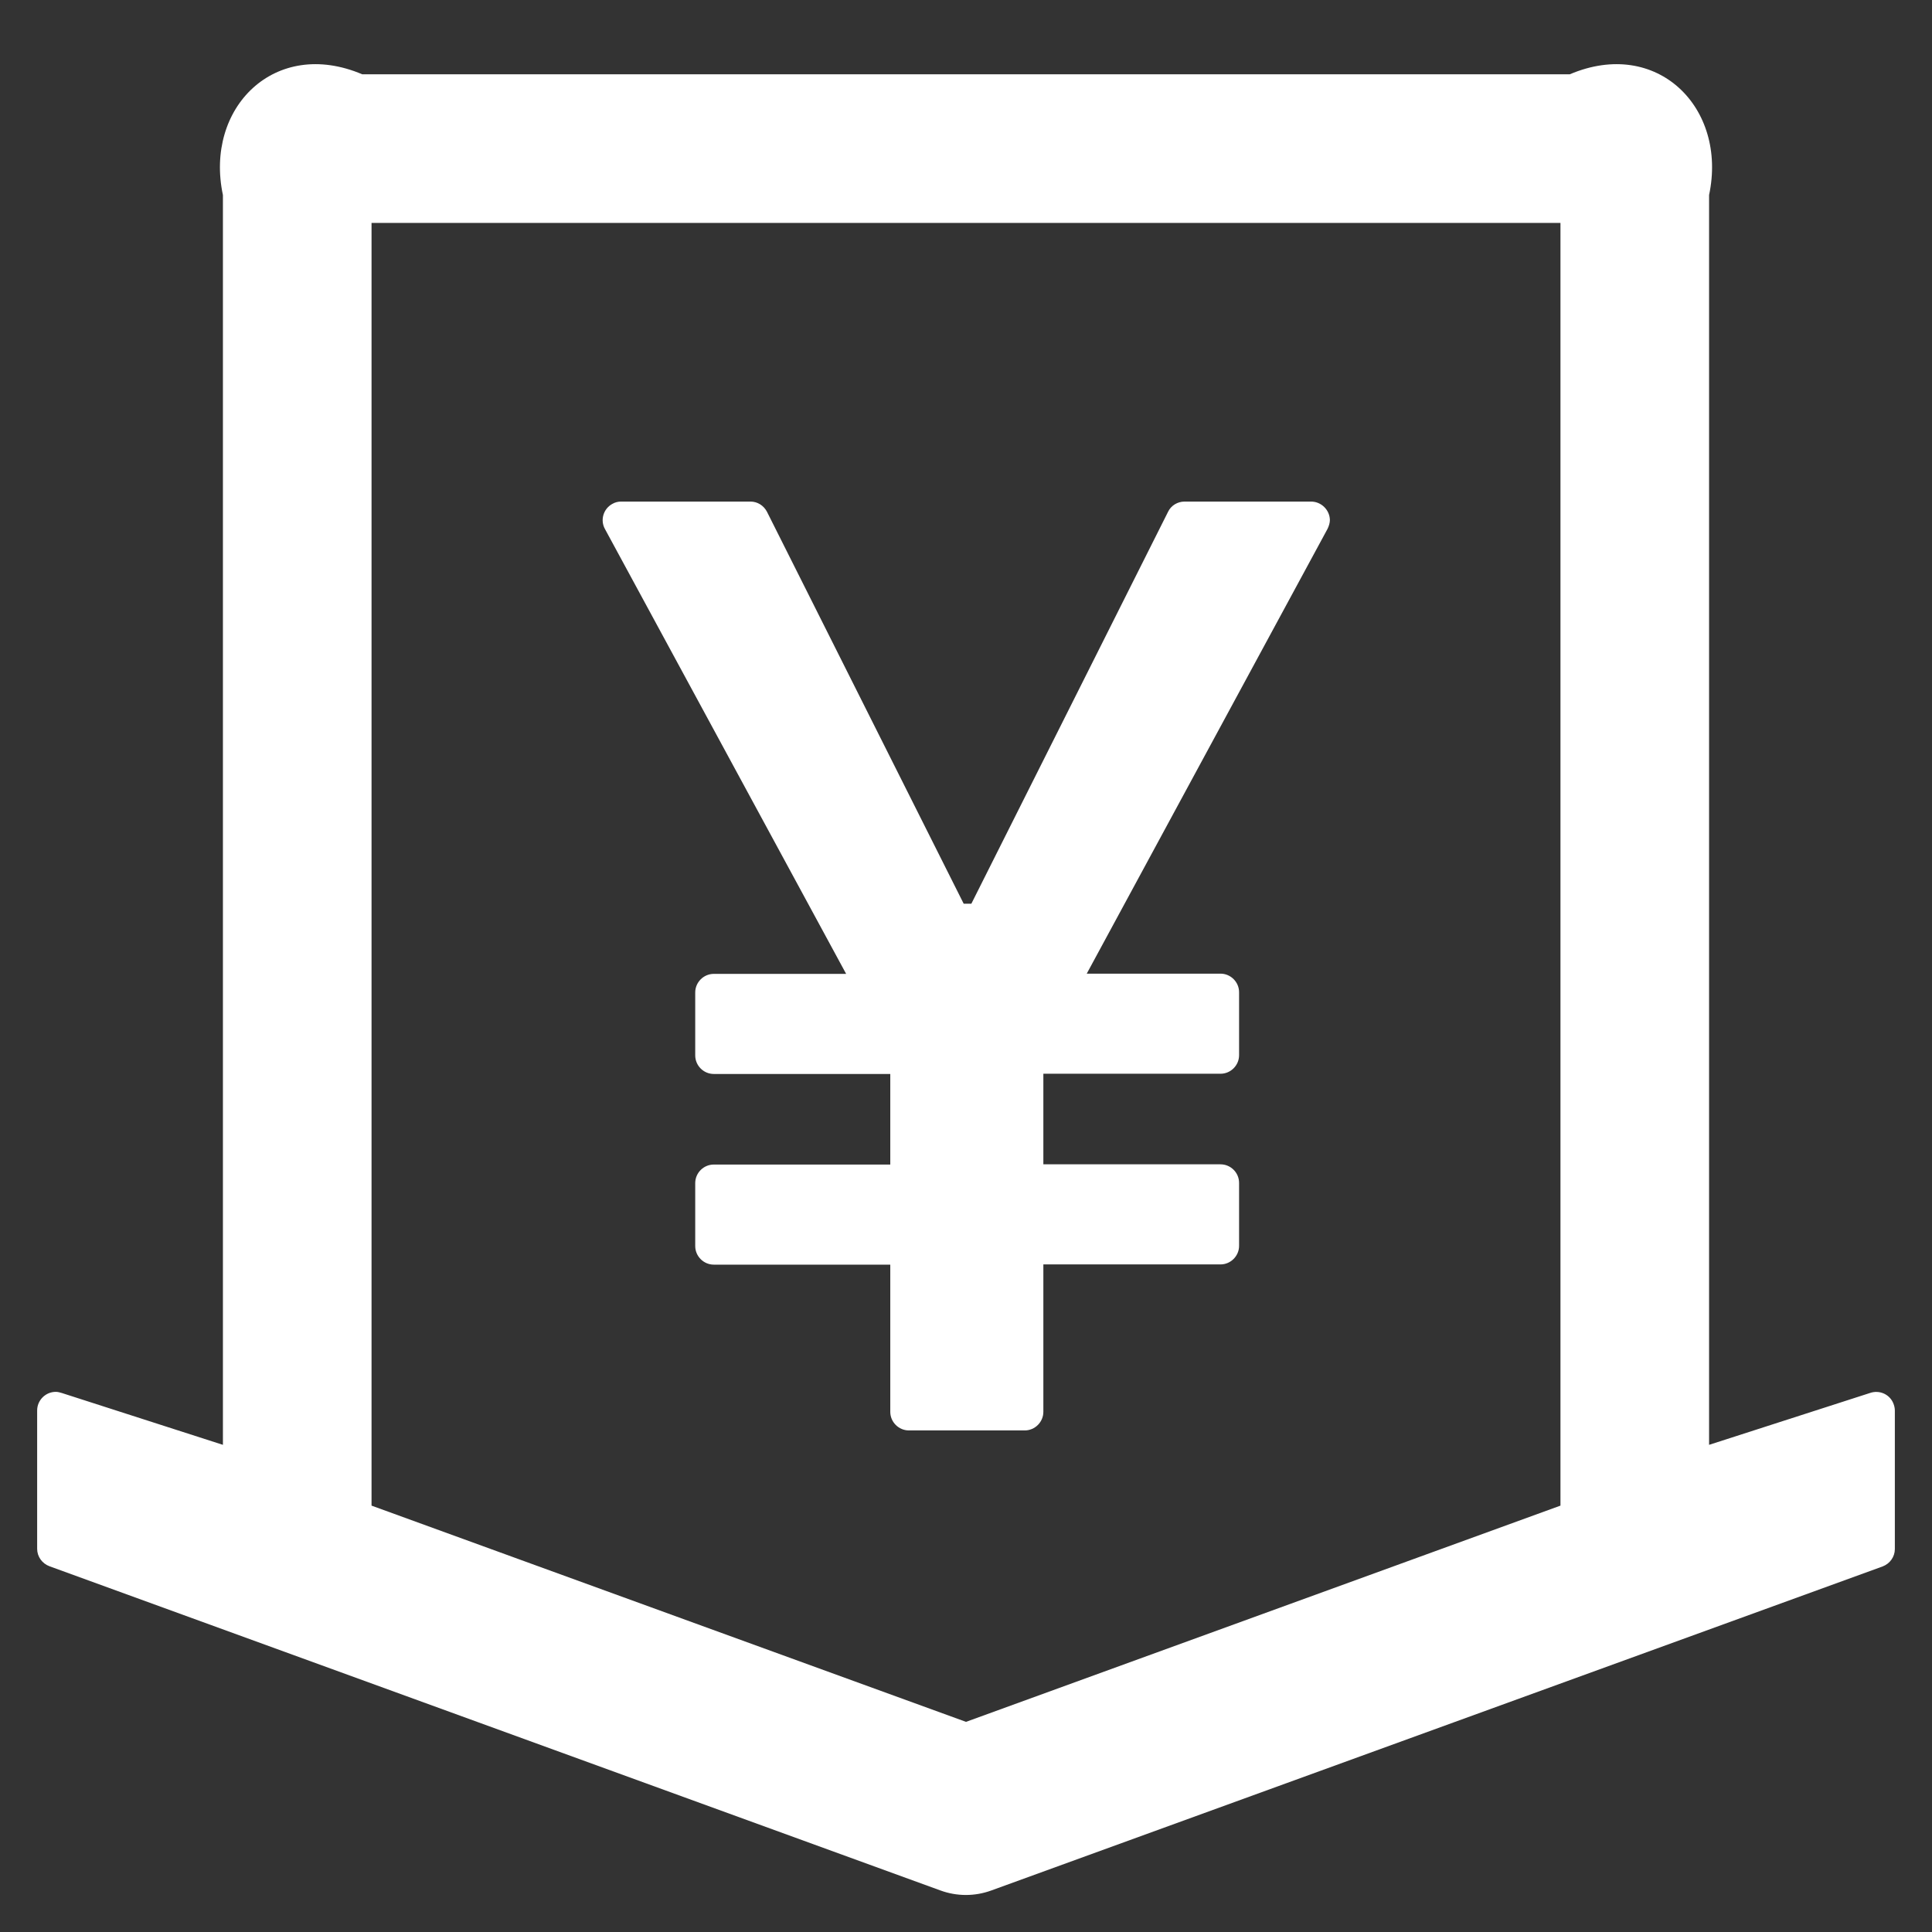 ﻿<?xml version="1.0" encoding="utf-8"?>
<svg version="1.1" xmlns:xlink="http://www.w3.org/1999/xlink" width="26px" height="26px" xmlns="http://www.w3.org/2000/svg">
  <rect width="100%" height="100%" fill="#333333" stroke="none"/>
  <g transform="matrix(1 0 0 1 -203 -2222 )">
    <path d="M 25.5 18.984  C 25.5 18.953  25.494 18.925  25.484 18.897  C 25.438 18.766  25.294 18.7  25.163 18.747  L 23 19.444  L 23 2.625  C 23.25 1.45  22.3 0.5  21.125 1  L 4.875 1  C 3.7 0.5  2.75 1.45  3 2.625  L 3 19.444  L 0.834 18.747  C 0.806 18.738  0.778 18.731  0.75 18.731  C 0.613 18.731  0.5 18.844  0.5 18.981  L 0.5 20.844  C 0.5 20.947  0.566 21.041  0.666 21.078  L 12.656 25.441  C 12.878 25.522  13.119 25.522  13.341 25.441  L 25.334 21.081  C 25.434 21.044  25.5 20.95  25.5 20.847  L 25.5 18.984  Z M 21 20.262  L 13 23.172  L 5 20.262  L 5 3  L 21 3  L 21 20.262  Z M 17.897 6.997  C 17.894 6.862  17.781 6.75  17.644 6.75  L 15.941 6.75  C 15.847 6.75  15.759 6.803  15.719 6.888  L 13.072 12.162  L 12.969 12.162  L 10.322 6.888  C 10.278 6.803  10.194 6.75  10.1 6.75  L 8.359 6.75  C 8.319 6.75  8.278 6.759  8.241 6.781  C 8.119 6.847  8.075 7  8.141 7.119  L 11.387 13.106  L 9.606 13.106  C 9.469 13.106  9.356 13.219  9.356 13.356  L 9.356 14.203  C 9.356 14.341  9.469 14.453  9.606 14.453  L 11.981 14.453  L 11.981 15.672  L 9.606 15.672  C 9.469 15.672  9.356 15.784  9.356 15.922  L 9.356 16.769  C 9.356 16.906  9.469 17.019  9.606 17.019  L 11.981 17.019  L 11.981 19  C 11.981 19.137  12.094 19.25  12.231 19.25  L 13.791 19.25  C 13.928 19.25  14.041 19.137  14.041 19  L 14.041 17.016  L 16.425 17.016  C 16.562 17.016  16.675 16.903  16.675 16.766  L 16.675 15.919  C 16.675 15.781  16.562 15.669  16.425 15.669  L 14.041 15.669  L 14.041 14.45  L 16.425 14.45  C 16.562 14.45  16.675 14.338  16.675 14.2  L 16.675 13.353  C 16.675 13.216  16.562 13.103  16.425 13.103  L 14.625 13.103  L 17.866 7.116  C 17.884 7.078  17.897 7.037  17.897 6.997  Z " fill-rule="nonzero" fill="#ffffff" stroke="none" transform="matrix(1 0 0 1 203 2222 )" />
  </g>
</svg>